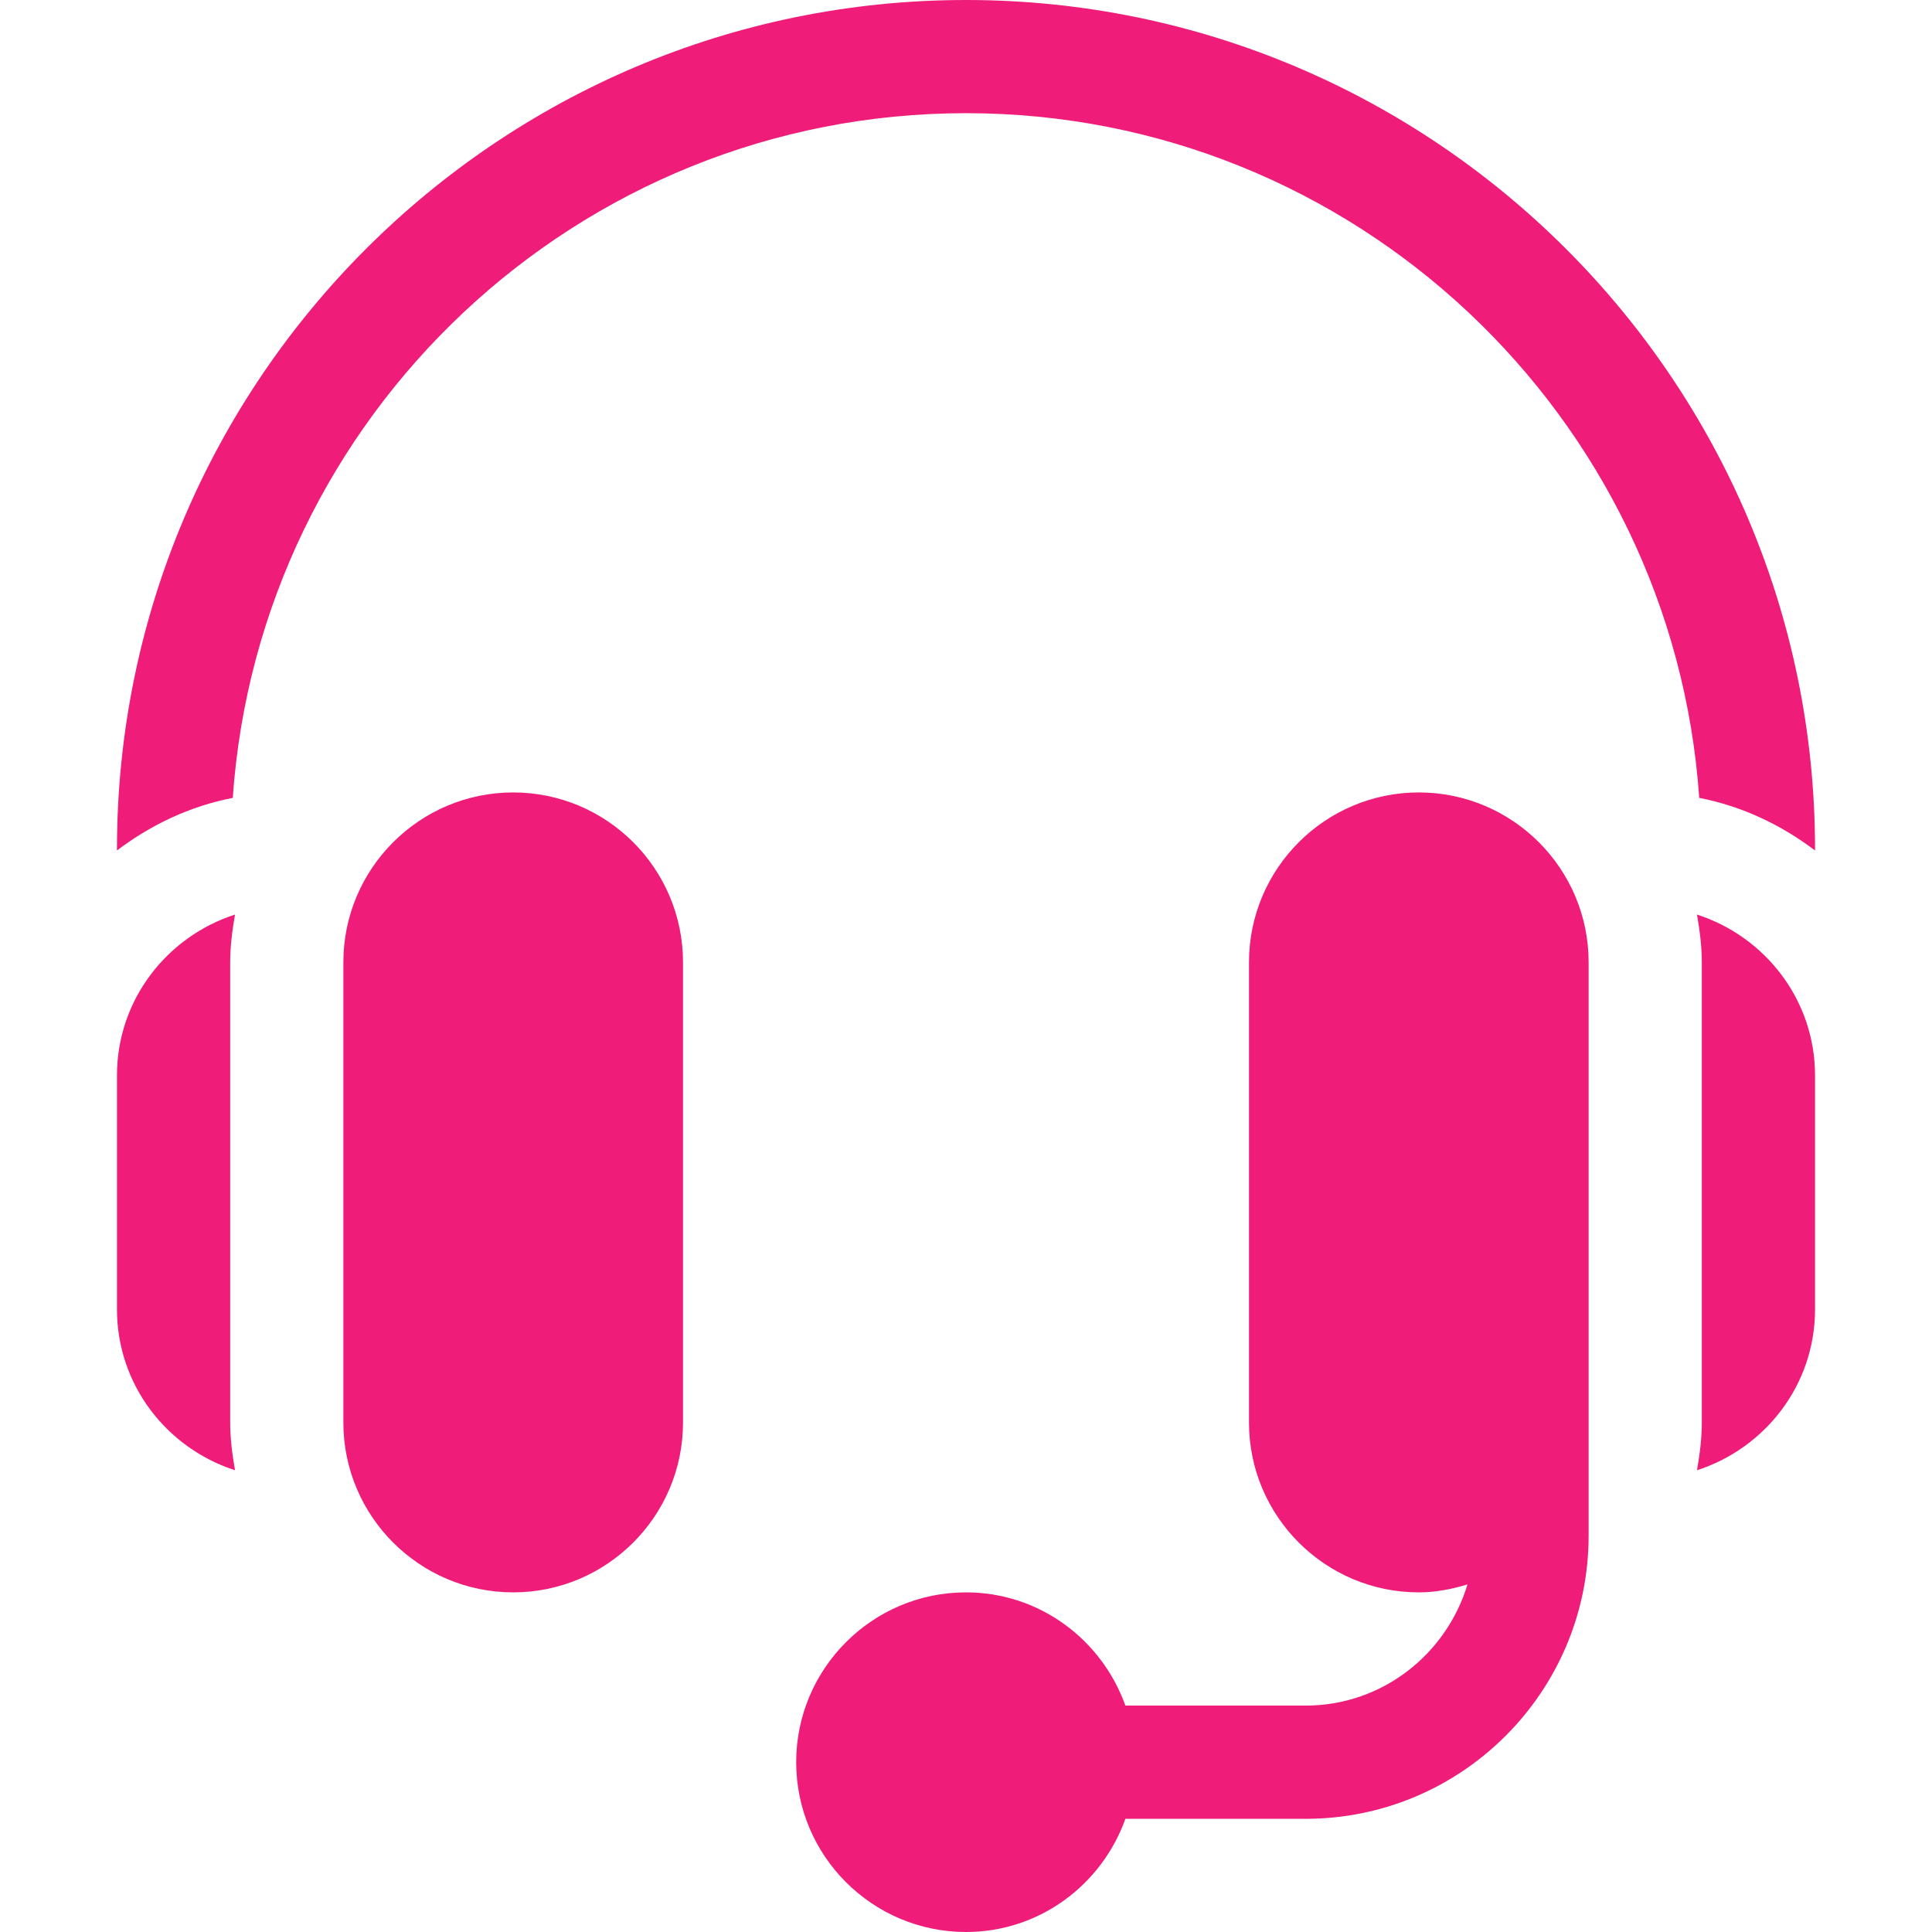 <svg width="48" height="48" viewBox="0 0 48 48" fill="none" xmlns="http://www.w3.org/2000/svg">
<path d="M12.75 19.688C10.424 19.688 8.531 21.58 8.531 23.906V35.344C8.531 37.67 10.424 39.562 12.75 39.562C15.076 39.562 16.969 37.67 16.969 35.344V23.906C16.969 21.58 15.076 19.688 12.75 19.688ZM5.719 23.906C5.719 23.501 5.772 23.109 5.839 22.722C4.144 23.27 2.906 24.844 2.906 26.719V32.531C2.906 34.406 4.144 35.98 5.839 36.528C5.772 36.141 5.719 35.749 5.719 35.344V23.906ZM35.25 19.688C32.924 19.688 31.031 21.58 31.031 23.906V35.344C31.031 37.67 32.924 39.562 35.25 39.562C35.673 39.562 36.073 39.481 36.459 39.365C35.935 41.1 34.341 42.375 32.438 42.375H27.96C27.377 40.742 25.831 39.562 24 39.562C21.674 39.562 19.781 41.455 19.781 43.781C19.781 46.108 21.674 48 24 48C25.831 48 27.377 46.821 27.96 45.188H32.438C36.314 45.188 39.469 42.033 39.469 38.156V23.906C39.469 21.58 37.576 19.688 35.25 19.688ZM42.161 22.722C42.228 23.109 42.281 23.501 42.281 23.906V35.344C42.281 35.749 42.228 36.141 42.161 36.528C43.856 35.98 45.094 34.406 45.094 32.531V26.719C45.094 24.844 43.856 23.27 42.161 22.722Z" fill="#EF1C79"/>
<path d="M24 0C12.368 0 2.906 9.462 2.906 21.094V21.13C3.744 20.495 4.713 20.031 5.783 19.823C6.44 10.336 14.349 2.812 24 2.812C33.651 2.812 41.56 10.336 42.217 19.823C43.286 20.031 44.256 20.495 45.094 21.13V21.094C45.094 9.462 35.632 0 24 0Z" fill="#EF1C79"/>
</svg>
